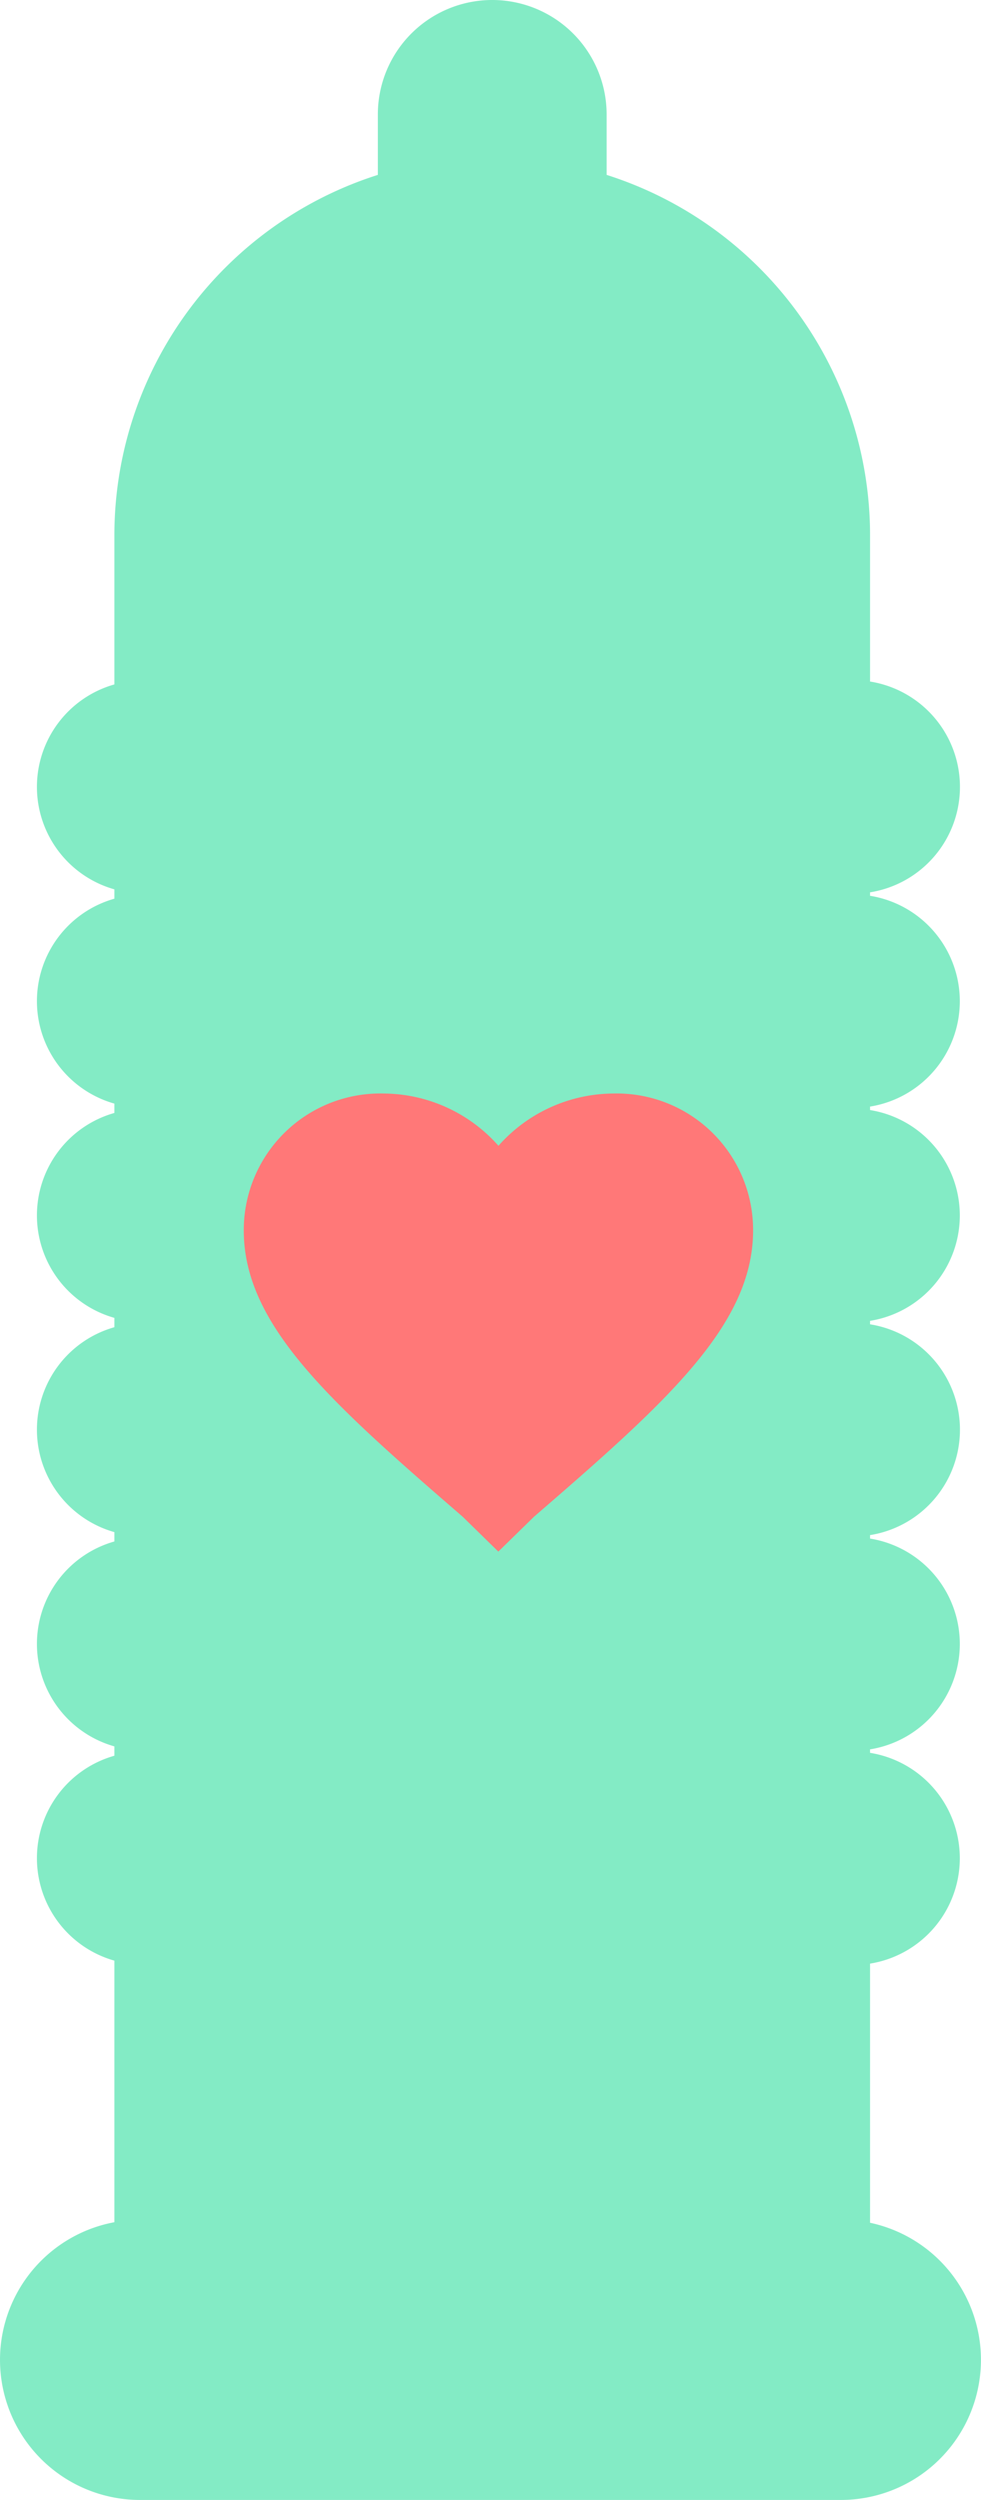 <svg xmlns="http://www.w3.org/2000/svg" viewBox="0 0 37.023 94.289"><title>Asset 26</title><g id="Layer_2" data-name="Layer 2"><g id="Layer_1-2" data-name="Layer 1"><g id="Condom_Icon" data-name="Condom Icon"><path id="Condom" d="M32.836,83.835V74.06a4.026,4.026,0,0,0,0-7.95v-.131a4.026,4.026,0,0,0,0-7.95v-.131a4.025,4.025,0,0,0,0-7.95v-.131a4.026,4.026,0,0,0,0-7.95v-.131a4.026,4.026,0,0,0,0-7.95v-.131a4.025,4.025,0,0,0,0-7.95V20.187A14.263,14.263,0,0,0,22.894,6.596v-2.279a4.317,4.317,0,1,0-8.634,0v2.279A14.263,14.263,0,0,0,4.317,20.187v5.627a4.016,4.016,0,0,0,0,7.729v.352a4.016,4.016,0,0,0,0,7.729v.352a4.016,4.016,0,0,0,0,7.729v.352a4.016,4.016,0,0,0,0,7.729v.352a4.016,4.016,0,0,0,0,7.729v.352a4.016,4.016,0,0,0,0,7.729v9.865a5.282,5.282,0,0,0,.969,10.475H31.737a5.285,5.285,0,0,0,1.1-10.454Z" style="fill:#83ebc5"/><path id="Heart" d="M18.807,58.52l-1.345-1.315c-4.996-4.319-8.263-7.23-8.262-10.798a5.154,5.154,0,0,1,5.288-5.164,5.83,5.83,0,0,1,4.324,1.972,5.834,5.834,0,0,1,4.326-1.972,5.15,5.15,0,0,1,5.284,5.164c-.001,3.568-3.27,6.479-8.269,10.798Z" style="fill:#ff7878"/></g></g></g></svg>